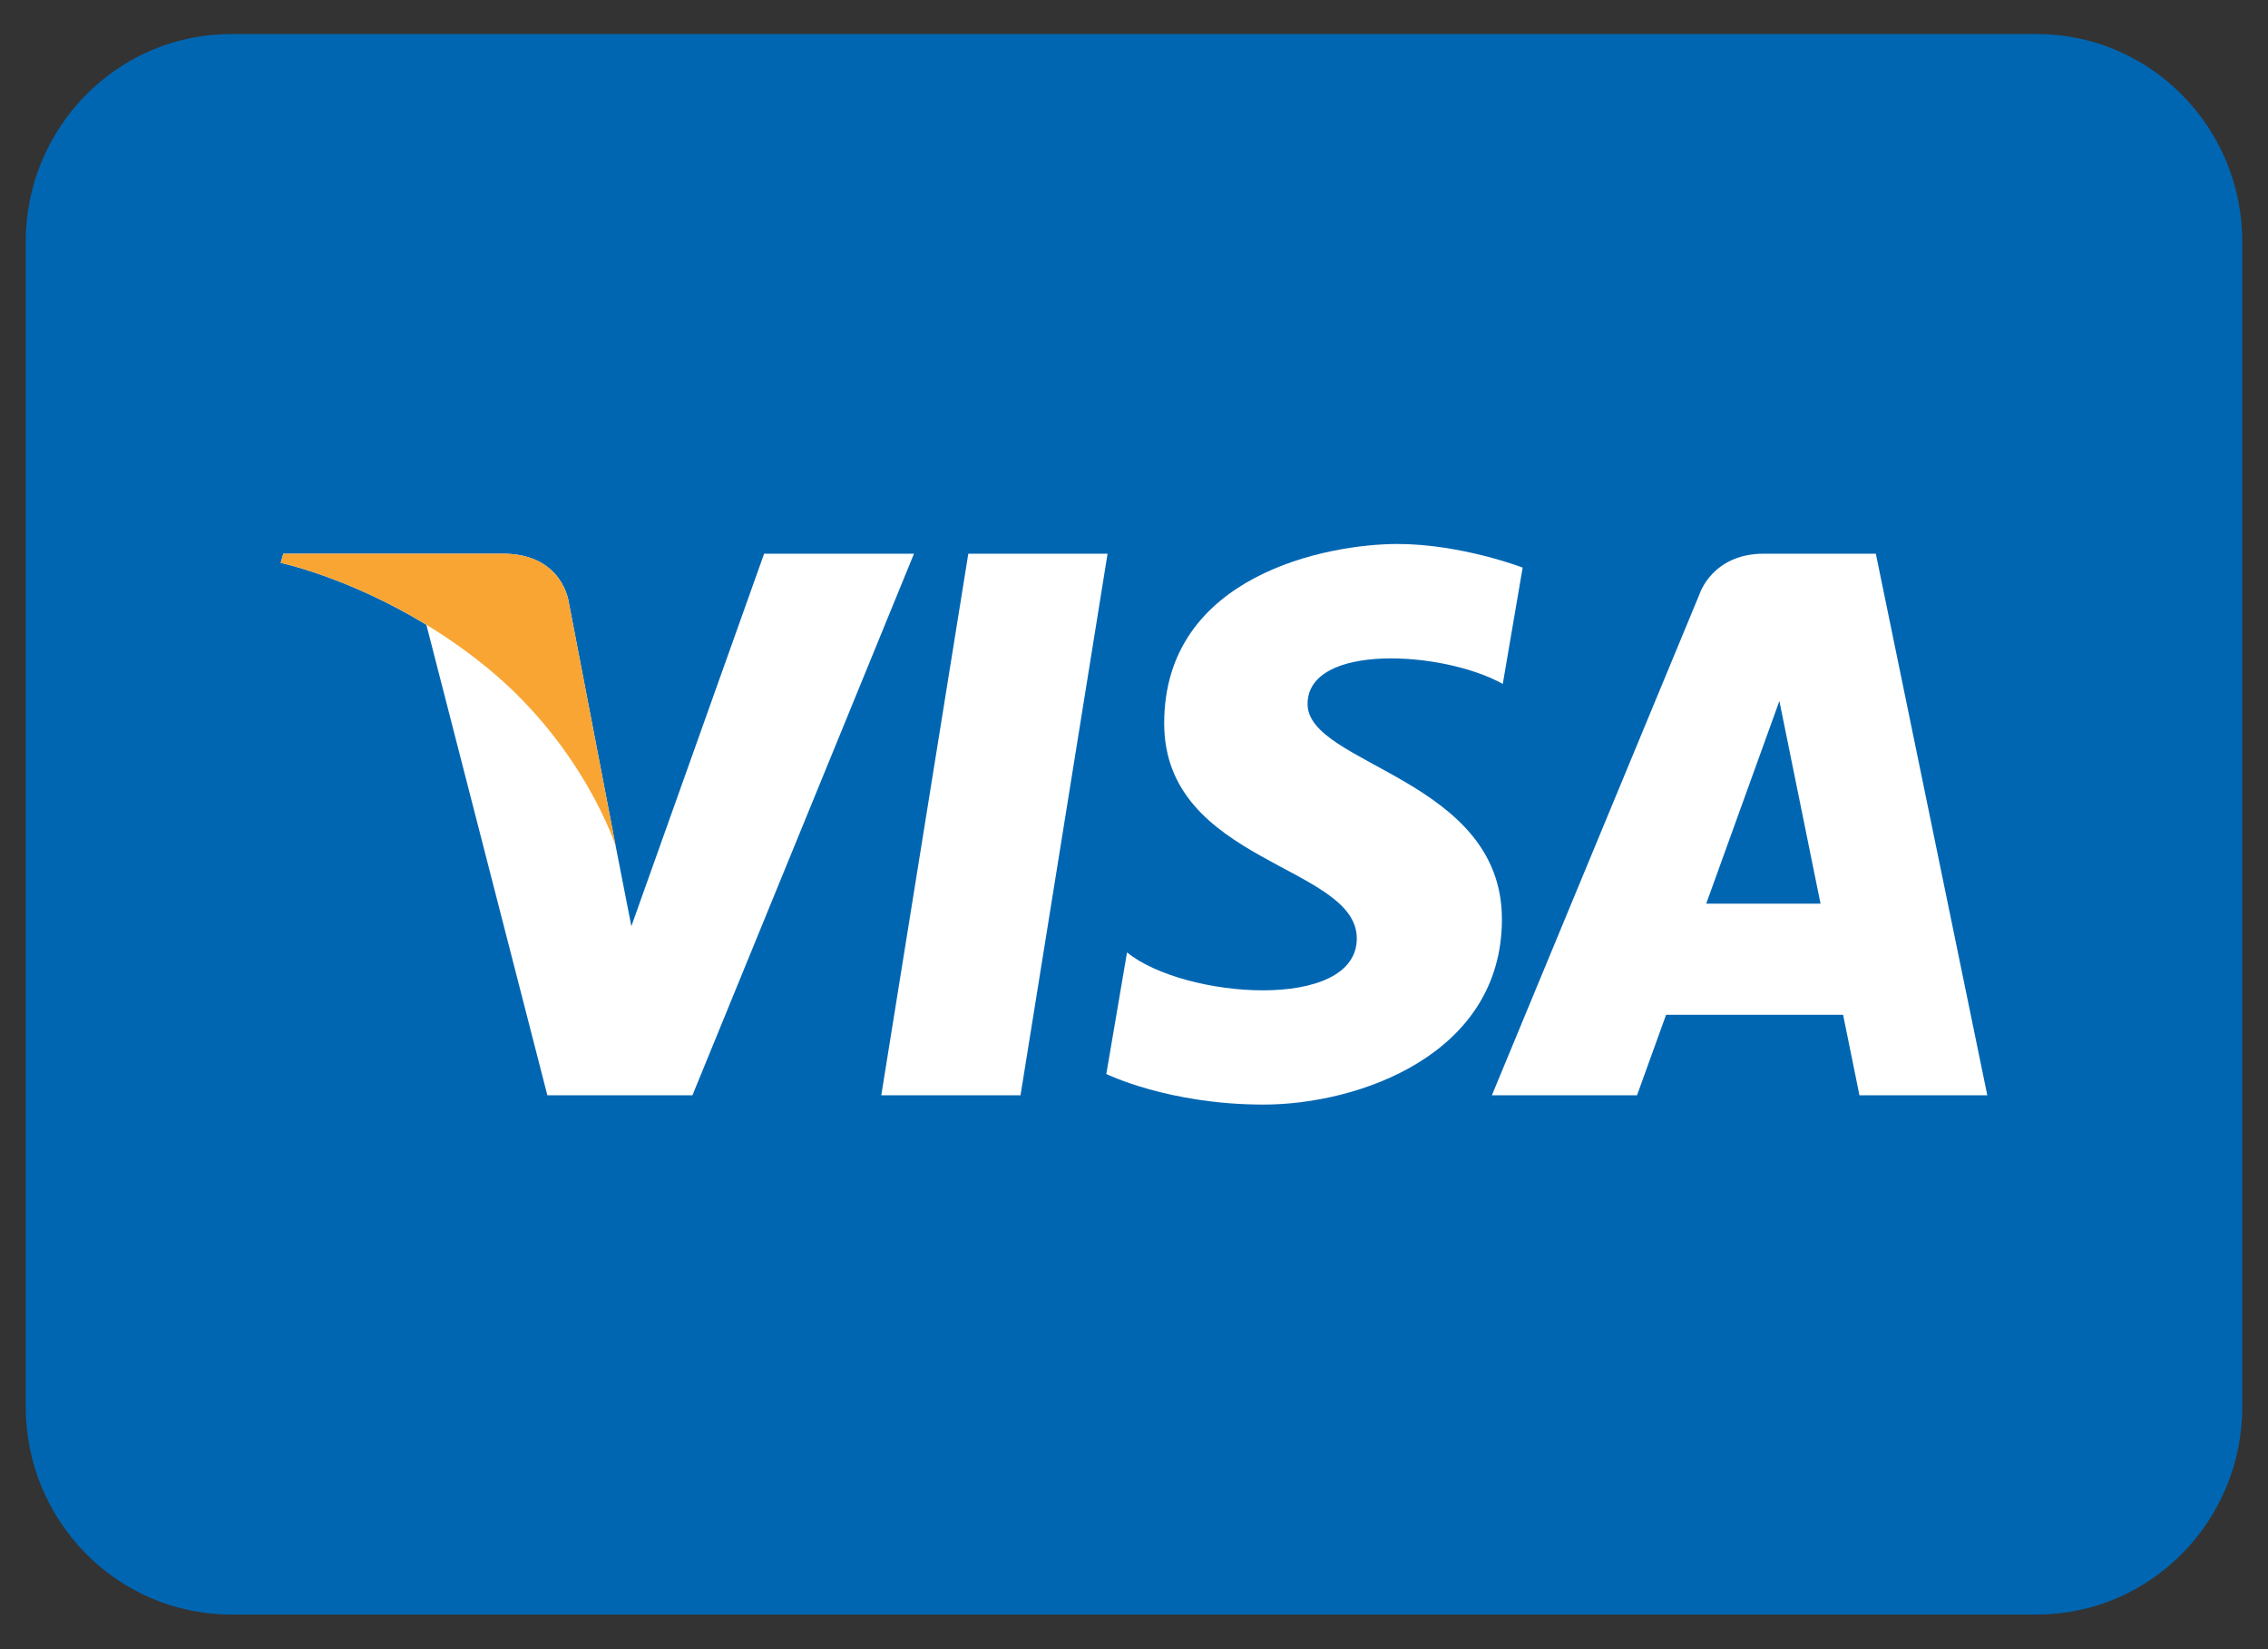 <?xml version="1.0" encoding="utf-8"?>
<!-- Generator: Adobe Illustrator 15.1.0, SVG Export Plug-In . SVG Version: 6.00 Build 0)  -->
<!DOCTYPE svg PUBLIC "-//W3C//DTD SVG 1.1//EN" "http://www.w3.org/Graphics/SVG/1.1/DTD/svg11.dtd">
<svg version="1.1" id="Layer_1" xmlns="http://www.w3.org/2000/svg" xmlns:xlink="http://www.w3.org/1999/xlink" x="0px" y="0px"
	 width="330px" height="240px" viewBox="0 0 330 240" enable-background="new 0 0 330 240" xml:space="preserve">
<rect x="0" y="0" width="330" height="240" fill="#333333" stroke="none"/>
<g>
	<path fill="#0066B2" d="M296.375,234.957H33.625c-16.505,0-29.884-13.549-29.884-30.264V35.219
		c0-16.714,13.379-30.263,29.884-30.263h262.75c16.504,0,29.884,13.549,29.884,30.263v169.474
		C326.259,221.408,312.879,234.957,296.375,234.957"/>
	<g>
		<polygon fill="#FFFFFF" points="148.489,159.39 128.229,159.39 140.892,80.577 161.154,80.577 		"/>
		<path fill="#FFFFFF" d="M111.182,80.577l-19.317,54.208l-2.285-11.672l0.003,0.004l-6.819-35.441c0,0-0.823-7.099-9.611-7.099
			H41.219l-0.374,1.334c0,0,9.77,2.057,21.193,9.011l17.604,68.47h21.11l32.237-78.814H111.182z"/>
		<path fill="#FFFFFF" d="M270.553,159.391h18.604l-16.22-78.814h-16.292c-7.521,0-9.354,5.874-9.354,5.874l-30.216,72.94h21.119
			l4.224-11.706h25.759L270.553,159.391z M248.258,131.511l10.646-29.494l5.989,29.494H248.258z"/>
		<path fill="#FFFFFF" d="M218.659,99.529l2.891-16.927c0,0-8.923-3.437-18.224-3.437c-10.054,0-33.932,4.454-33.932,26.092
			c0,20.363,28.023,20.617,28.023,31.309s-25.135,8.78-33.431,2.035l-3.014,17.695c0,0,9.046,4.451,22.873,4.451
			c13.823,0,34.687-7.253,34.687-26.982c0-20.492-28.277-22.398-28.277-31.308C190.256,93.546,209.989,94.691,218.659,99.529"/>
		<path fill="#F9A533" d="M89.582,123.117l-6.819-35.441c0,0-0.823-7.099-9.611-7.099H41.221l-0.376,1.334
			c0,0,15.35,3.222,30.074,15.29C84.99,108.737,89.582,123.117,89.582,123.117"/>
	</g>
</g>
</svg>
